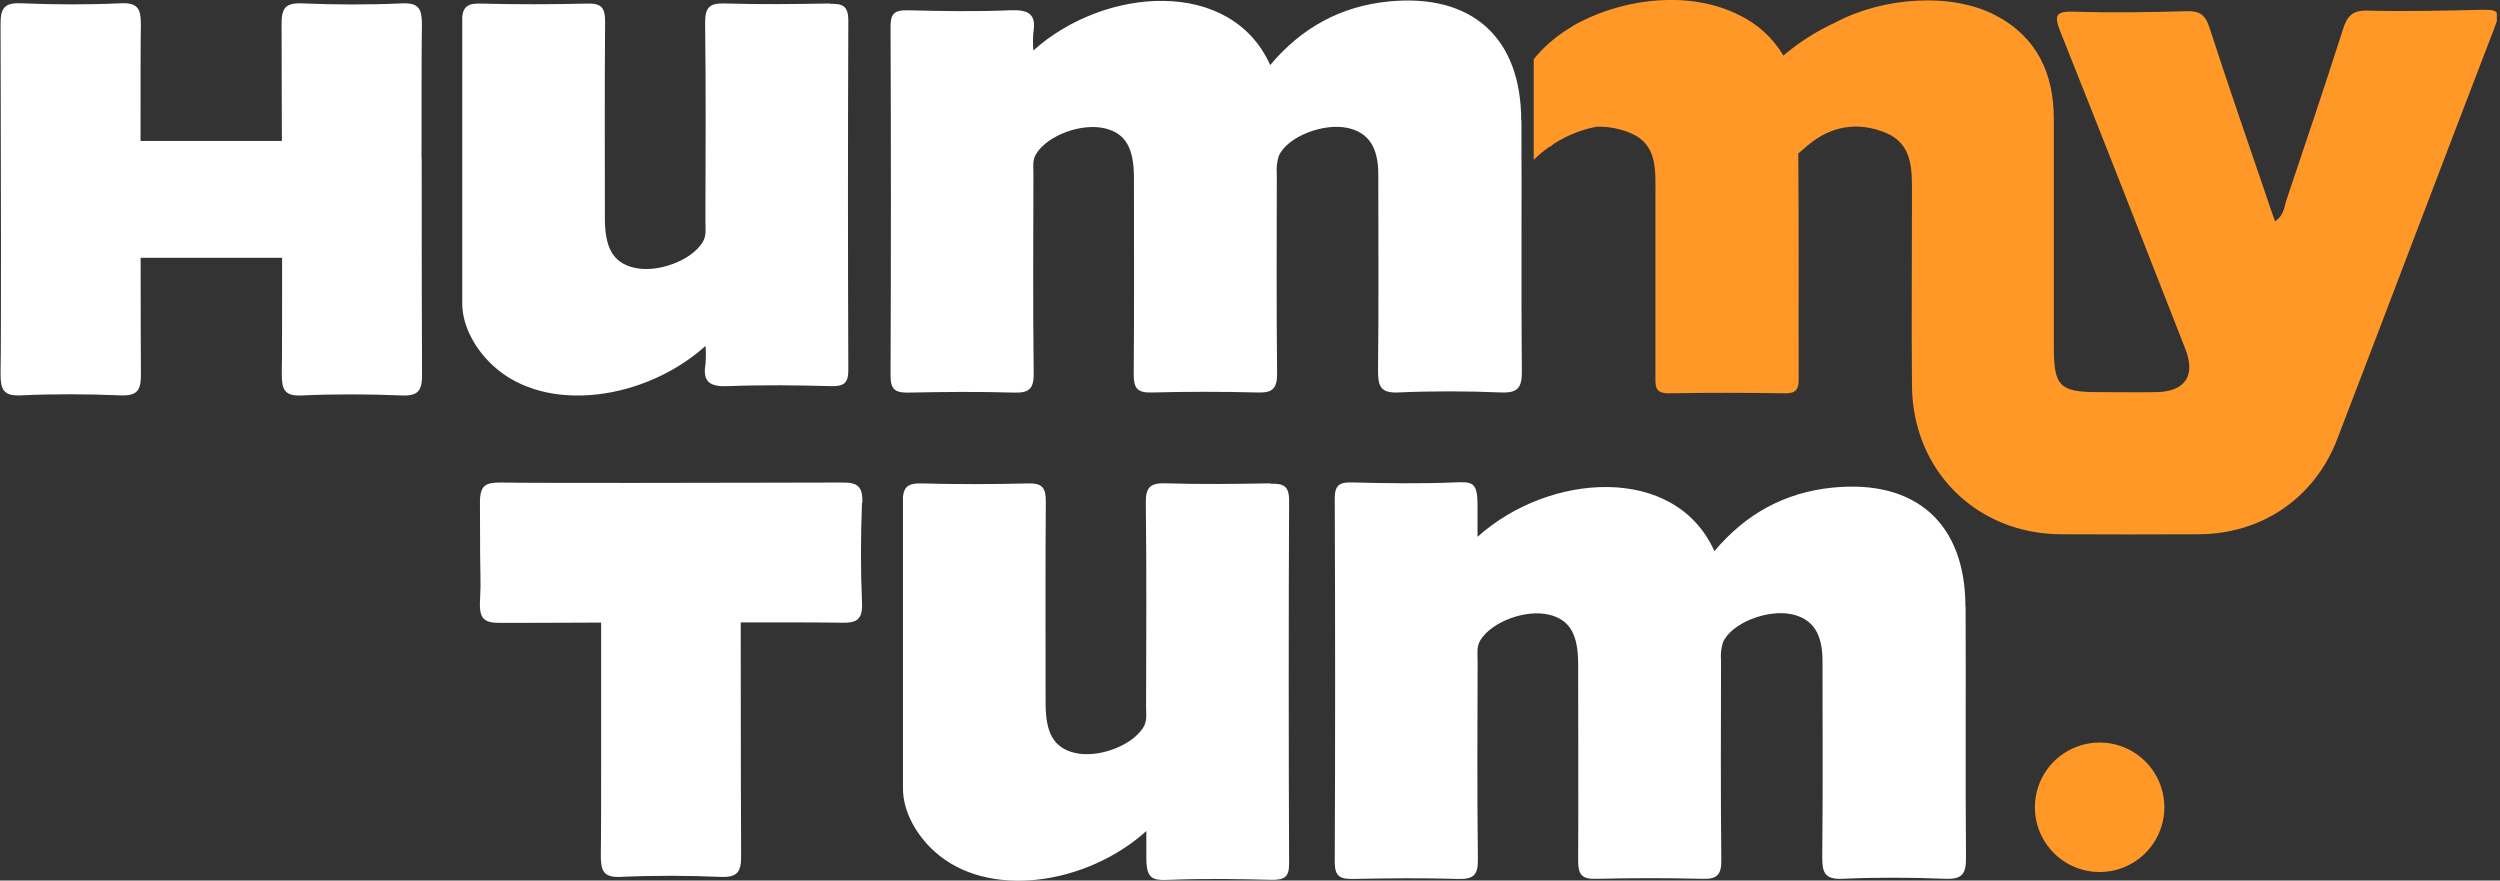 <svg width="159" height="56" viewBox="0 0 159 56" fill="none" xmlns="http://www.w3.org/2000/svg">
<rect x="0" y="0" width="159" height="56" fill="#333333" stroke="none"/>
<g clip-path="url(#clip0_1_39)">
<path d="M125.001 38.597C125.001 33.292 121.852 30.489 116.572 31.01C113.505 31.312 111.022 32.69 109.036 35.051C106.535 29.474 98.5 30.062 93.97 34.143C93.97 33.616 93.97 32.408 93.97 32.115C93.97 30.631 93.622 30.637 92.493 30.683C90.325 30.77 88.148 30.737 85.974 30.683C85.196 30.664 84.887 30.852 84.89 31.703C84.92 39.112 84.924 47.423 84.89 54.831C84.89 55.77 85.257 55.915 86.065 55.9C88.284 55.855 90.504 55.834 92.726 55.9C93.722 55.933 94.01 55.646 93.994 54.644C93.94 50.429 93.967 46.215 93.976 42C93.976 41.567 93.897 41.125 94.158 40.707C94.888 39.532 97.064 38.724 98.554 39.102C99.841 39.429 100.371 40.341 100.371 42.245C100.371 46.414 100.392 50.587 100.371 54.756C100.371 55.612 100.601 55.918 101.491 55.894C103.753 55.84 106.032 55.834 108.279 55.894C109.221 55.921 109.49 55.622 109.475 54.683C109.43 50.471 109.451 46.257 109.457 42.042C109.422 41.646 109.462 41.246 109.575 40.865C110.096 39.632 112.43 38.718 113.995 39.075C115.291 39.378 115.906 40.286 115.912 42.012C115.912 46.181 115.942 50.353 115.894 54.523C115.894 55.516 116.069 55.943 117.193 55.891C119.363 55.794 121.543 55.803 123.714 55.891C124.786 55.933 125.049 55.588 125.037 54.553C124.992 49.23 125.037 43.904 125.013 38.582" fill="white"/>
<path d="M80.803 30.74C78.587 30.782 76.364 30.807 74.142 30.74C73.146 30.707 72.861 30.994 72.873 31.997C72.928 36.211 72.9 40.777 72.891 44.976C72.891 45.409 72.97 45.851 72.713 46.266C71.98 47.444 69.806 48.249 68.317 47.874C67.03 47.547 66.5 46.635 66.5 44.731C66.5 40.562 66.479 36.054 66.515 31.885C66.515 31.025 66.285 30.722 65.395 30.746C63.133 30.801 60.853 30.807 58.61 30.746C57.801 30.722 57.496 30.943 57.429 31.588V35.984C57.429 40.295 57.429 44.607 57.429 48.918V50.148C57.429 51.661 58.319 53.139 59.421 54.141C62.815 57.235 69.11 56.276 72.907 52.854C72.907 53.384 72.907 54.229 72.907 54.526C72.907 55.891 73.255 56.003 74.384 55.958C76.555 55.867 78.732 55.903 80.903 55.958C81.681 55.958 81.99 55.788 81.987 54.934C81.956 47.529 81.953 39.242 81.987 31.833C81.987 30.892 81.62 30.746 80.812 30.764" fill="white"/>
<path d="M54.843 31.984C54.883 30.934 54.541 30.679 53.566 30.689C51.958 30.689 45.815 30.71 40.426 30.713C36.744 30.713 32.935 30.713 31.83 30.689C30.885 30.689 30.525 30.858 30.525 31.96C30.525 38.27 30.61 36.199 30.525 38.318C30.483 39.369 30.828 39.623 31.803 39.614C32.711 39.614 35.236 39.614 38.233 39.596C38.233 41.637 38.233 43.856 38.233 45.954C38.233 49.817 38.233 53.242 38.212 54.401C38.212 55.391 38.382 55.821 39.481 55.77C41.6 55.673 43.72 55.682 45.839 55.77C46.89 55.812 47.144 55.467 47.135 54.431C47.12 52.745 47.114 46.299 47.111 40.65C47.111 40.289 47.111 39.935 47.111 39.584C50.09 39.584 52.582 39.584 53.52 39.605C54.459 39.626 54.874 39.435 54.825 38.336C54.731 36.217 54.74 34.098 54.825 31.963" fill="white"/>
<path d="M96.749 7.681C96.749 2.377 93.601 -0.427 88.32 0.094C85.253 0.397 82.771 1.774 80.785 4.136C78.284 -1.441 70.248 -0.857 65.719 3.212C65.692 2.837 65.692 2.461 65.719 2.086C65.94 0.854 65.371 0.609 64.241 0.654C62.074 0.745 59.897 0.708 57.723 0.654C56.945 0.639 56.636 0.823 56.639 1.674C56.669 9.084 56.669 16.493 56.639 23.901C56.639 24.839 57.005 24.984 57.814 24.969C60.033 24.924 62.252 24.903 64.475 24.969C65.471 25.003 65.758 24.715 65.743 23.71C65.689 19.498 65.719 15.284 65.725 11.069C65.725 10.636 65.646 10.194 65.907 9.776C66.636 8.602 68.813 7.793 70.303 8.172C71.59 8.499 72.119 9.41 72.119 11.314C72.119 15.483 72.141 19.653 72.104 23.825C72.104 24.682 72.334 24.984 73.225 24.963C75.486 24.906 77.751 24.903 80.013 24.963C80.954 24.99 81.224 24.691 81.224 23.752C81.178 19.541 81.199 15.326 81.205 11.111C81.17 10.715 81.21 10.315 81.323 9.934C81.844 8.702 84.179 7.787 85.744 8.144C87.04 8.447 87.654 9.355 87.66 11.081C87.66 15.25 87.691 19.422 87.642 23.592C87.642 24.582 87.818 25.012 88.941 24.96C91.112 24.863 93.292 24.872 95.463 24.96C96.535 25.003 96.798 24.657 96.789 23.622C96.74 18.299 96.789 12.974 96.762 7.651" fill="white"/>
<path d="M52.776 0.221C50.556 0.263 48.337 0.288 46.115 0.221C45.118 0.188 44.834 0.475 44.846 1.478C44.901 5.692 44.873 9.907 44.864 14.121C44.864 14.554 44.943 14.996 44.682 15.411C43.953 16.589 41.779 17.394 40.286 17.016C39 16.692 38.47 15.777 38.47 13.876C38.47 9.707 38.449 5.535 38.485 1.366C38.485 0.506 38.255 0.203 37.365 0.227C35.103 0.282 32.838 0.288 30.577 0.227C29.771 0.203 29.465 0.424 29.399 1.069V5.129C29.399 9.44 29.399 13.752 29.399 18.06V19.292C29.399 20.806 30.289 22.284 31.391 23.286C34.785 26.377 41.08 25.42 44.873 21.999C44.9 22.375 44.9 22.753 44.873 23.128C44.652 24.361 45.221 24.606 46.351 24.558C48.519 24.47 50.699 24.503 52.869 24.558C53.648 24.573 53.956 24.388 53.953 23.534C53.923 16.127 53.923 8.719 53.953 1.311C53.953 0.369 53.587 0.224 52.779 0.242" fill="white"/>
<path d="M26.81 10.031C26.81 6.167 26.81 2.743 26.834 1.584C26.834 0.59 26.662 0.164 25.563 0.215C23.443 0.312 21.324 0.303 19.205 0.215C18.154 0.173 17.9 0.518 17.909 1.553C17.918 2.589 17.909 5.535 17.927 8.962H10.963H8.938C8.938 5.547 8.938 2.628 8.959 1.577C8.959 0.584 8.789 0.158 7.69 0.209C5.571 0.306 3.452 0.297 1.332 0.209C0.285 0.167 0.027 0.512 0.036 1.547C0.036 3.234 0.058 9.68 0.061 15.329C0.061 19.192 0.061 22.617 0.036 23.776C0.036 24.767 0.209 25.196 1.308 25.145C3.427 25.048 5.547 25.057 7.666 25.145C8.717 25.187 8.971 24.842 8.962 23.804C8.953 22.765 8.947 19.822 8.944 16.398H14.833H17.942C17.942 19.813 17.942 22.729 17.921 23.782C17.921 24.773 18.09 25.203 19.189 25.151C21.309 25.054 23.428 25.063 25.548 25.151C26.595 25.193 26.852 24.848 26.843 23.81C26.828 22.123 26.819 15.68 26.819 10.031" fill="white"/>
<path d="M157.888 0.621C155.447 0.678 153.007 0.736 150.567 0.675C149.61 0.651 149.28 1.023 149.013 1.862C147.854 5.495 146.634 9.11 145.417 12.725C145.268 13.164 145.268 13.697 144.693 14.073C144.478 13.467 144.269 12.892 144.087 12.32C142.876 8.792 141.665 5.271 140.512 1.723C140.263 0.966 139.906 0.687 139.098 0.711C136.706 0.781 134.305 0.817 131.913 0.742C130.72 0.702 130.626 0.984 131.047 2.035C133.733 8.747 136.361 15.483 138.995 22.214C139.652 23.888 138.971 24.897 137.178 24.939C135.937 24.96 134.693 24.939 133.451 24.939C130.993 24.939 130.623 24.564 130.623 22.075C130.623 17.23 130.623 12.404 130.623 7.566C130.623 4.696 129.567 2.365 126.924 0.978C124.114 -0.497 119.781 -0.194 116.732 1.429C115.538 1.975 114.424 2.683 113.423 3.533C112.762 2.419 111.787 1.525 110.619 0.963C107.552 -0.59 103.504 -0.142 100.519 1.384C100.275 1.499 100.041 1.634 99.82 1.789L99.665 1.886C98.864 2.394 98.149 3.026 97.546 3.757V10.17C97.859 9.858 98.198 9.575 98.56 9.322C98.563 9.326 98.567 9.329 98.571 9.331C98.575 9.333 98.58 9.334 98.584 9.334C98.589 9.334 98.594 9.333 98.598 9.331C98.602 9.329 98.606 9.326 98.609 9.322C98.696 9.243 98.79 9.18 98.881 9.107C99.695 8.597 100.596 8.242 101.539 8.06C102.274 8.037 103.005 8.173 103.683 8.456C105.424 9.168 105.285 10.815 105.285 12.335C105.285 16.19 105.285 20.045 105.285 23.901C105.285 24.506 105.224 25.03 106.135 25.015C108.615 24.966 111.098 24.981 113.577 25.015C114.247 25.015 114.398 24.73 114.395 24.134C114.38 19.344 114.413 14.554 114.371 9.764L114.943 9.271C116.436 7.999 118.146 7.718 119.92 8.441C121.64 9.144 121.604 10.751 121.601 12.292C121.601 16.377 121.568 20.467 121.601 24.539C121.649 29.932 125.7 33.949 131.068 33.98C133.997 33.994 136.924 33.994 139.849 33.98C143.83 33.959 147.182 31.7 148.629 27.976C152.005 19.195 155.32 10.415 158.699 1.635C159.062 0.693 158.754 0.609 157.936 0.627" fill="#FF9827"/>
<path d="M137.654 51.343C137.654 52.158 137.412 52.954 136.96 53.631C136.507 54.308 135.864 54.836 135.112 55.148C134.359 55.459 133.531 55.541 132.733 55.382C131.934 55.223 131.2 54.831 130.624 54.255C130.048 53.679 129.656 52.946 129.497 52.147C129.338 51.348 129.42 50.52 129.732 49.768C130.043 49.015 130.571 48.372 131.248 47.92C131.925 47.467 132.721 47.226 133.536 47.226C134.628 47.226 135.675 47.66 136.447 48.432C137.22 49.204 137.654 50.251 137.654 51.343Z" fill="#FF9827"/>
</g>
<defs>
<clipPath id="clip0_1_39">
<rect width="158.799" height="56" fill="white"/>
</clipPath>
</defs>
</svg>
